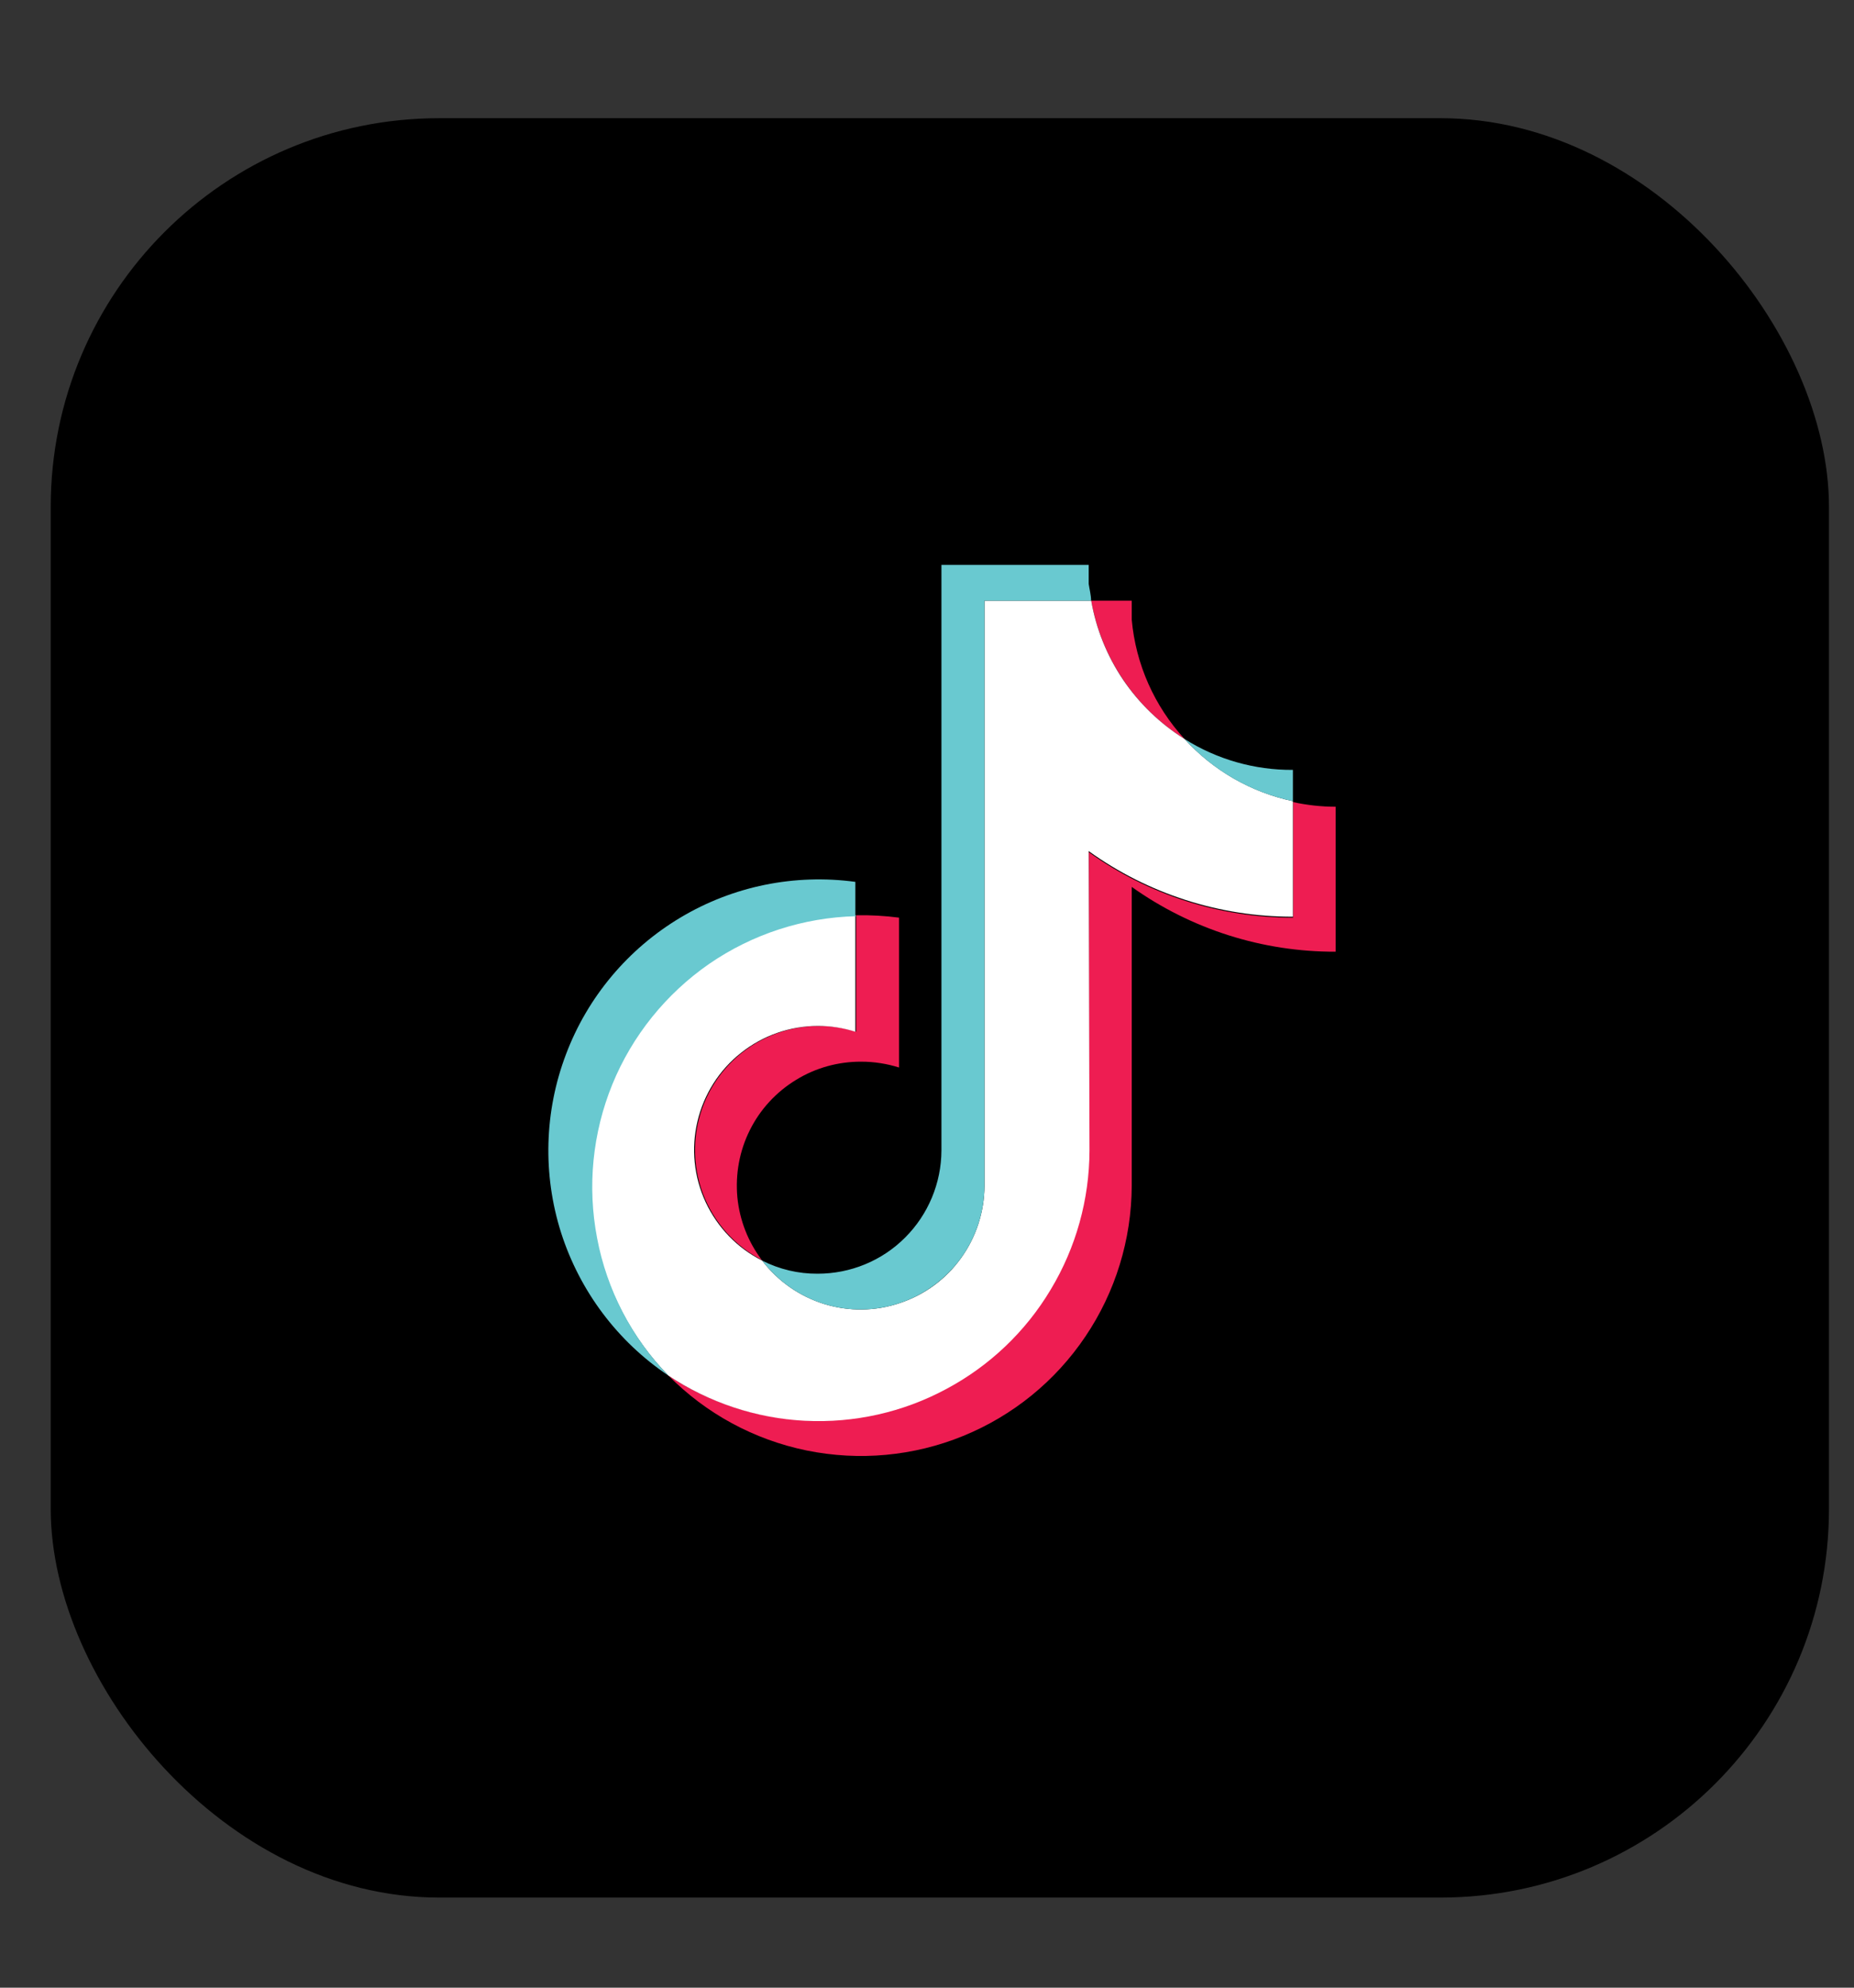 <svg width="14" height="15" viewBox="0 0 14 15" fill="none" xmlns="http://www.w3.org/2000/svg">
<rect x="0" y="0" width="14" height="15" fill="#333333" stroke="none"/>
<rect x="0.383" y="0.892" width="13.428" height="13.428" rx="2.933" fill="black"/>
<path fill-rule="evenodd" clip-rule="evenodd" d="M8.546 6.693C8.996 7.013 9.534 7.184 10.086 7.182V6.088C9.978 6.088 9.87 6.076 9.764 6.053V6.925C9.211 6.926 8.671 6.753 8.222 6.431V8.682C8.22 9.051 8.119 9.413 7.929 9.73C7.739 10.046 7.466 10.305 7.141 10.479C6.815 10.653 6.449 10.736 6.08 10.719C5.712 10.701 5.354 10.584 5.047 10.38C5.331 10.668 5.695 10.865 6.091 10.946C6.488 11.027 6.9 10.989 7.274 10.836C7.649 10.683 7.97 10.422 8.196 10.086C8.423 9.75 8.544 9.355 8.546 8.95V6.693ZM8.945 5.577C8.717 5.329 8.576 5.012 8.546 4.676V4.533H8.24C8.278 4.747 8.36 4.951 8.482 5.13C8.603 5.31 8.761 5.462 8.945 5.577V5.577ZM5.756 9.513C5.65 9.375 5.585 9.209 5.568 9.035C5.552 8.86 5.584 8.685 5.662 8.529C5.74 8.372 5.861 8.241 6.01 8.15C6.159 8.058 6.33 8.011 6.505 8.012C6.601 8.012 6.697 8.027 6.789 8.056V6.925C6.682 6.911 6.573 6.905 6.465 6.907V7.786C6.241 7.715 5.998 7.731 5.786 7.831C5.573 7.931 5.406 8.107 5.317 8.325C5.229 8.543 5.225 8.786 5.307 9.006C5.39 9.226 5.552 9.407 5.761 9.513H5.756Z" fill="#EE1D52"/>
<path fill-rule="evenodd" clip-rule="evenodd" d="M8.221 6.423C8.671 6.746 9.21 6.919 9.763 6.918V6.046C9.448 5.979 9.162 5.815 8.945 5.577C8.761 5.462 8.603 5.31 8.481 5.13C8.36 4.951 8.277 4.747 8.24 4.533H7.434V8.95C7.433 9.145 7.371 9.336 7.257 9.494C7.143 9.653 6.982 9.771 6.796 9.833C6.611 9.896 6.411 9.898 6.225 9.841C6.038 9.783 5.874 9.669 5.755 9.513C5.568 9.419 5.418 9.263 5.329 9.073C5.24 8.882 5.218 8.667 5.267 8.462C5.315 8.258 5.431 8.075 5.596 7.945C5.761 7.814 5.964 7.743 6.175 7.742C6.271 7.742 6.367 7.757 6.459 7.786V6.907C6.061 6.916 5.675 7.042 5.347 7.268C5.02 7.494 4.766 7.811 4.616 8.18C4.466 8.549 4.426 8.954 4.503 9.344C4.58 9.735 4.768 10.095 5.046 10.38C5.354 10.585 5.712 10.704 6.081 10.722C6.451 10.74 6.818 10.658 7.144 10.483C7.471 10.309 7.744 10.05 7.934 9.732C8.125 9.415 8.226 9.052 8.227 8.682L8.221 6.423Z" fill="white"/>
<path fill-rule="evenodd" clip-rule="evenodd" d="M9.763 6.046V5.81C9.474 5.812 9.19 5.731 8.945 5.577C9.161 5.816 9.448 5.98 9.763 6.046V6.046ZM8.239 4.533C8.239 4.491 8.227 4.448 8.221 4.406V4.263H7.109V8.682C7.108 8.929 7.009 9.166 6.834 9.34C6.659 9.515 6.422 9.612 6.174 9.612C6.029 9.613 5.885 9.579 5.755 9.513C5.874 9.669 6.038 9.783 6.224 9.841C6.411 9.898 6.611 9.896 6.796 9.833C6.981 9.771 7.142 9.652 7.257 9.494C7.371 9.336 7.433 9.145 7.434 8.95V4.533H8.239ZM6.459 6.905V6.655C6.001 6.593 5.536 6.687 5.139 6.924C4.743 7.16 4.437 7.524 4.274 7.956C4.11 8.388 4.097 8.862 4.237 9.303C4.378 9.743 4.663 10.123 5.046 10.38C4.77 10.094 4.583 9.735 4.509 9.344C4.434 8.954 4.474 8.551 4.624 8.183C4.774 7.816 5.029 7.5 5.355 7.274C5.682 7.049 6.067 6.924 6.464 6.914L6.459 6.905Z" fill="#69C9D0"/>
</svg>
